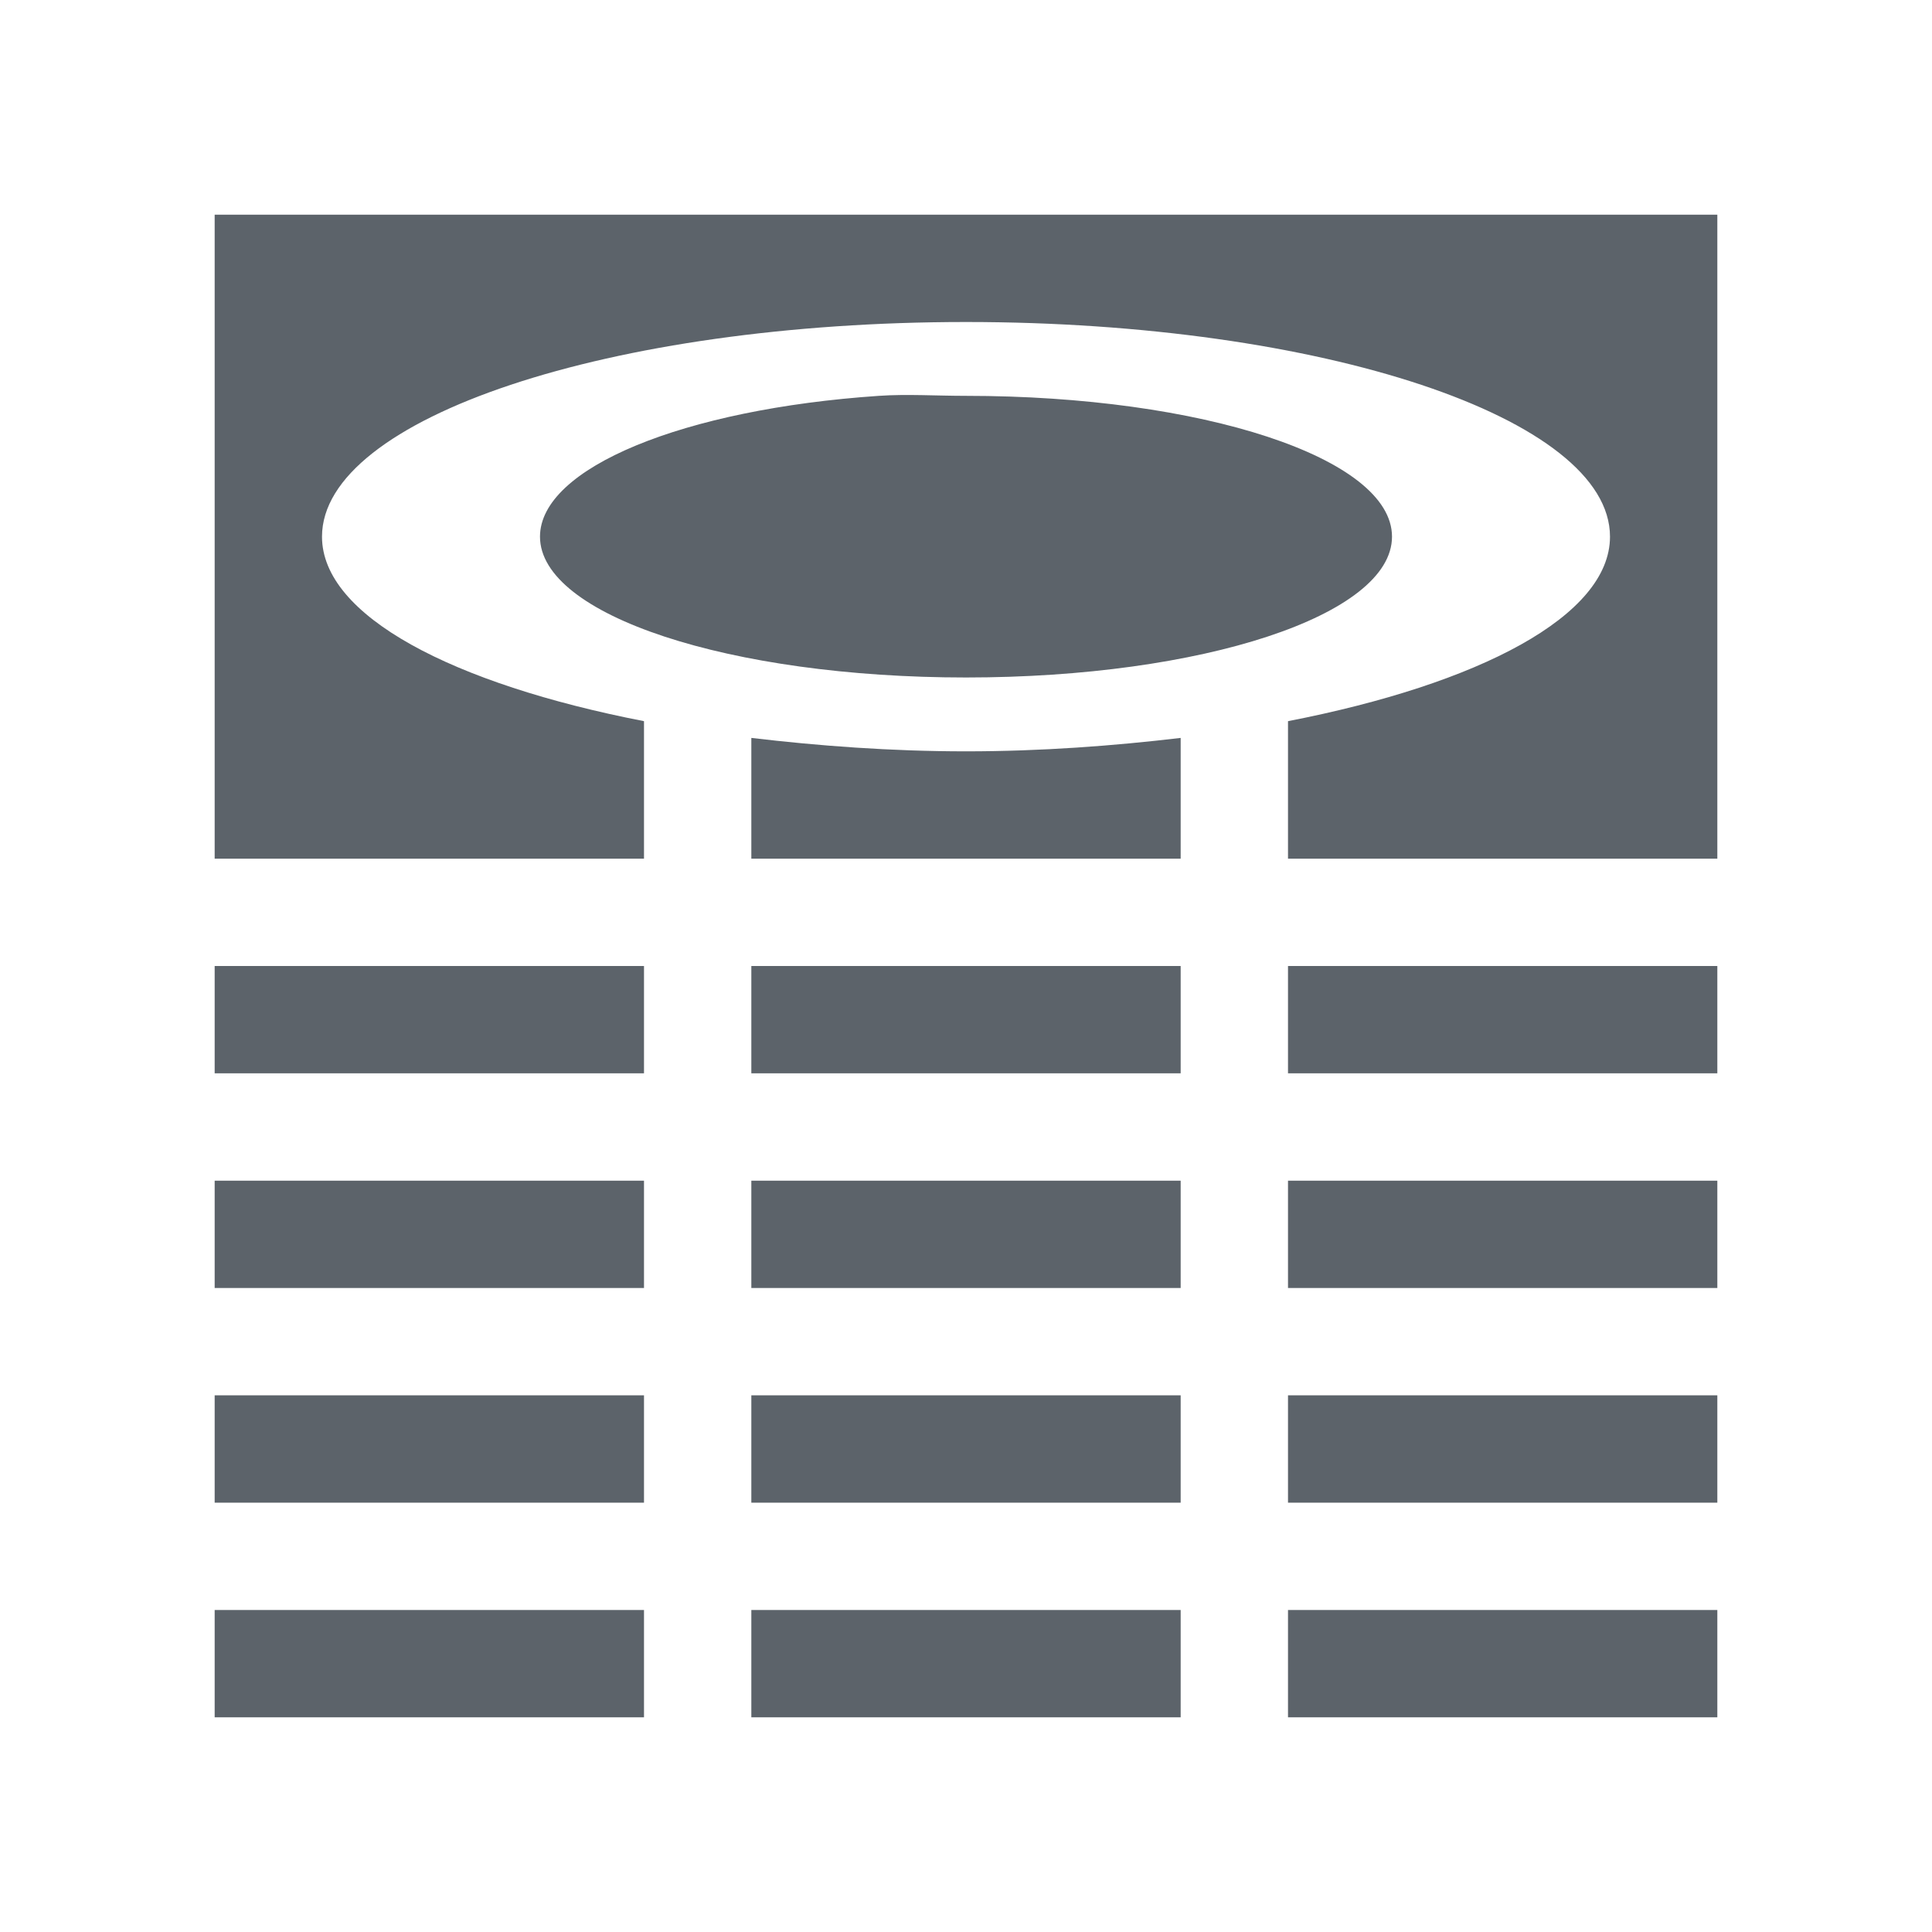 <?xml version="1.0" encoding="UTF-8" standalone="no"?>
<!-- Created with Inkscape (http://www.inkscape.org/) -->
<svg xmlns:dc="http://purl.org/dc/elements/1.1/" xmlns:cc="http://creativecommons.org/ns#" xmlns:rdf="http://www.w3.org/1999/02/22-rdf-syntax-ns#" xmlns:svg="http://www.w3.org/2000/svg" xmlns="http://www.w3.org/2000/svg" xmlns:sodipodi="http://sodipodi.sourceforge.net/DTD/sodipodi-0.dtd" xmlns:inkscape="http://www.inkscape.org/namespaces/inkscape" width="18" height="18" id="svg27665" version="1.1" inkscape:version="0.48.3.1 r9886" sodipodi:docname="server-database.svg">
  <defs id="defs27667"/>
  <sodipodi:namedview id="base" pagecolor="#ffffff" bordercolor="#666666" borderopacity="1.0" inkscape:pageopacity="0.0" inkscape:pageshadow="2" inkscape:zoom="45.254834" inkscape:cx="10.181783" inkscape:cy="6.9369989" inkscape:document-units="px" inkscape:current-layer="layer1" showgrid="true" inkscape:window-width="1920" inkscape:window-height="1033" inkscape:window-x="-10" inkscape:window-y="25" inkscape:window-maximized="1" inkscape:snap-bbox="true" inkscape:bbox-paths="true" inkscape:bbox-nodes="true" inkscape:snap-bbox-edge-midpoints="true" inkscape:snap-bbox-midpoints="true" inkscape:object-paths="true" inkscape:snap-intersection-paths="true" inkscape:object-nodes="true" inkscape:snap-smooth-nodes="true" inkscape:snap-midpoints="true" inkscape:snap-object-midpoints="true" inkscape:snap-center="true" inkscape:snap-global="false" showguides="false" inkscape:guide-bbox="true" fit-margin-top="0" fit-margin-left="0" fit-margin-right="0" fit-margin-bottom="0" inkscape:showpageshadow="false">
    <sodipodi:guide orientation="0,1" position="600,300" id="guide3572"/>
    <sodipodi:guide orientation="1,0" position="294.419,12.122" id="guide3574"/>
    <sodipodi:guide orientation="0,1" position="456.044,600" id="guide3576"/>
    <sodipodi:guide orientation="0,1" position="-2.8882813e-06,-8.4406273e-05" id="guide3578"/>
    <sodipodi:guide orientation="1,0" position="-2.8882813e-06,157.584" id="guide3580"/>
    <sodipodi:guide orientation="1,0" position="600,121.218" id="guide3582"/>
    <sodipodi:guide orientation="0,1" position="600,-714.344" id="guide5928"/>
    <sodipodi:guide orientation="0,1" position="600,-414.344" id="guide5930"/>
    <sodipodi:guide orientation="0,1" position="600,-1014.343" id="guide5932"/>
    <sodipodi:guide orientation="0,1" position="451.57,524.996" id="guide5294"/>
    <sodipodi:guide orientation="0,1" position="451.57,75.014" id="guide5296"/>
    <sodipodi:guide orientation="0,1" position="496.015,-931.364" id="guide5413"/>
    <sodipodi:guide orientation="0,1" position="457.349,-489.344" id="guide5415"/>
    <inkscape:grid type="xygrid" id="grid3070" empspacing="5" visible="true" enabled="true" snapvisiblegridlinesonly="true" originx="4.3243213e-05px" originy="-2.6947047e-05px"/>
  </sodipodi:namedview>
  <g inkscape:label="Camada 1" inkscape:groupmode="layer" id="layer1" transform="translate(3364.417,-2100.719)">
    <path style="color:#000000;fill:#27303a;fill-opacity:0.753;fill-rule:nonzero;stroke:none;stroke-width:4;marker:none;visibility:visible;display:inline;overflow:visible;enable-background:accumulate" d="M 1 1 L 1 7 L 5 7 L 5 5.719 C 3.217 5.372 2 4.738 2 4 C 2 2.895 4.686 2 8 2 C 11.314 2 14 2.895 14 4 C 14 4.738 12.783 5.372 11 5.719 L 11 7 L 15 7 L 15 1 L 1 1 z M 7.188 2.688 C 5.372 2.811 4.031 3.358 4.031 4 C 4.031 4.733 5.8 5.312 8 5.312 C 10.2 5.312 11.969 4.733 11.969 4 C 11.969 3.267 10.2 2.688 8 2.688 C 7.725 2.688 7.447 2.67 7.188 2.688 z M 6 5.875 L 6 7 L 7 7 L 9 7 L 10 7 L 10 5.875 C 9.374 5.949 8.702 6 8 6 C 7.298 6 6.626 5.949 6 5.875 z M 1 8 L 1 9 L 5 9 L 5 8 L 1 8 z M 6 8 L 6 9 L 7 9 L 9 9 L 10 9 L 10 8 L 9 8 L 7 8 L 6 8 z M 11 8 L 11 9 L 15 9 L 15 8 L 11 8 z M 1 10 L 1 11 L 5 11 L 5 10 L 1 10 z M 6 10 L 6 11 L 7 11 L 9 11 L 10 11 L 10 10 L 9 10 L 7 10 L 6 10 z M 11 10 L 11 11 L 15 11 L 15 10 L 11 10 z M 1 12 L 1 13 L 5 13 L 5 12 L 1 12 z M 6 12 L 6 13 L 7 13 L 9 13 L 10 13 L 10 12 L 9 12 L 7 12 L 6 12 z M 11 12 L 11 13 L 15 13 L 15 12 L 11 12 z M 1 14 L 1 15 L 5 15 L 5 14 L 1 14 z M 6 14 L 6 15 L 10 15 L 10 14 L 9 14 L 7 14 L 6 14 z M 11 14 L 11 15 L 15 15 L 15 14 L 11 14 z " transform="translate(-3363.417,2101.719)" id="rect3014"/>
  </g>
</svg>

